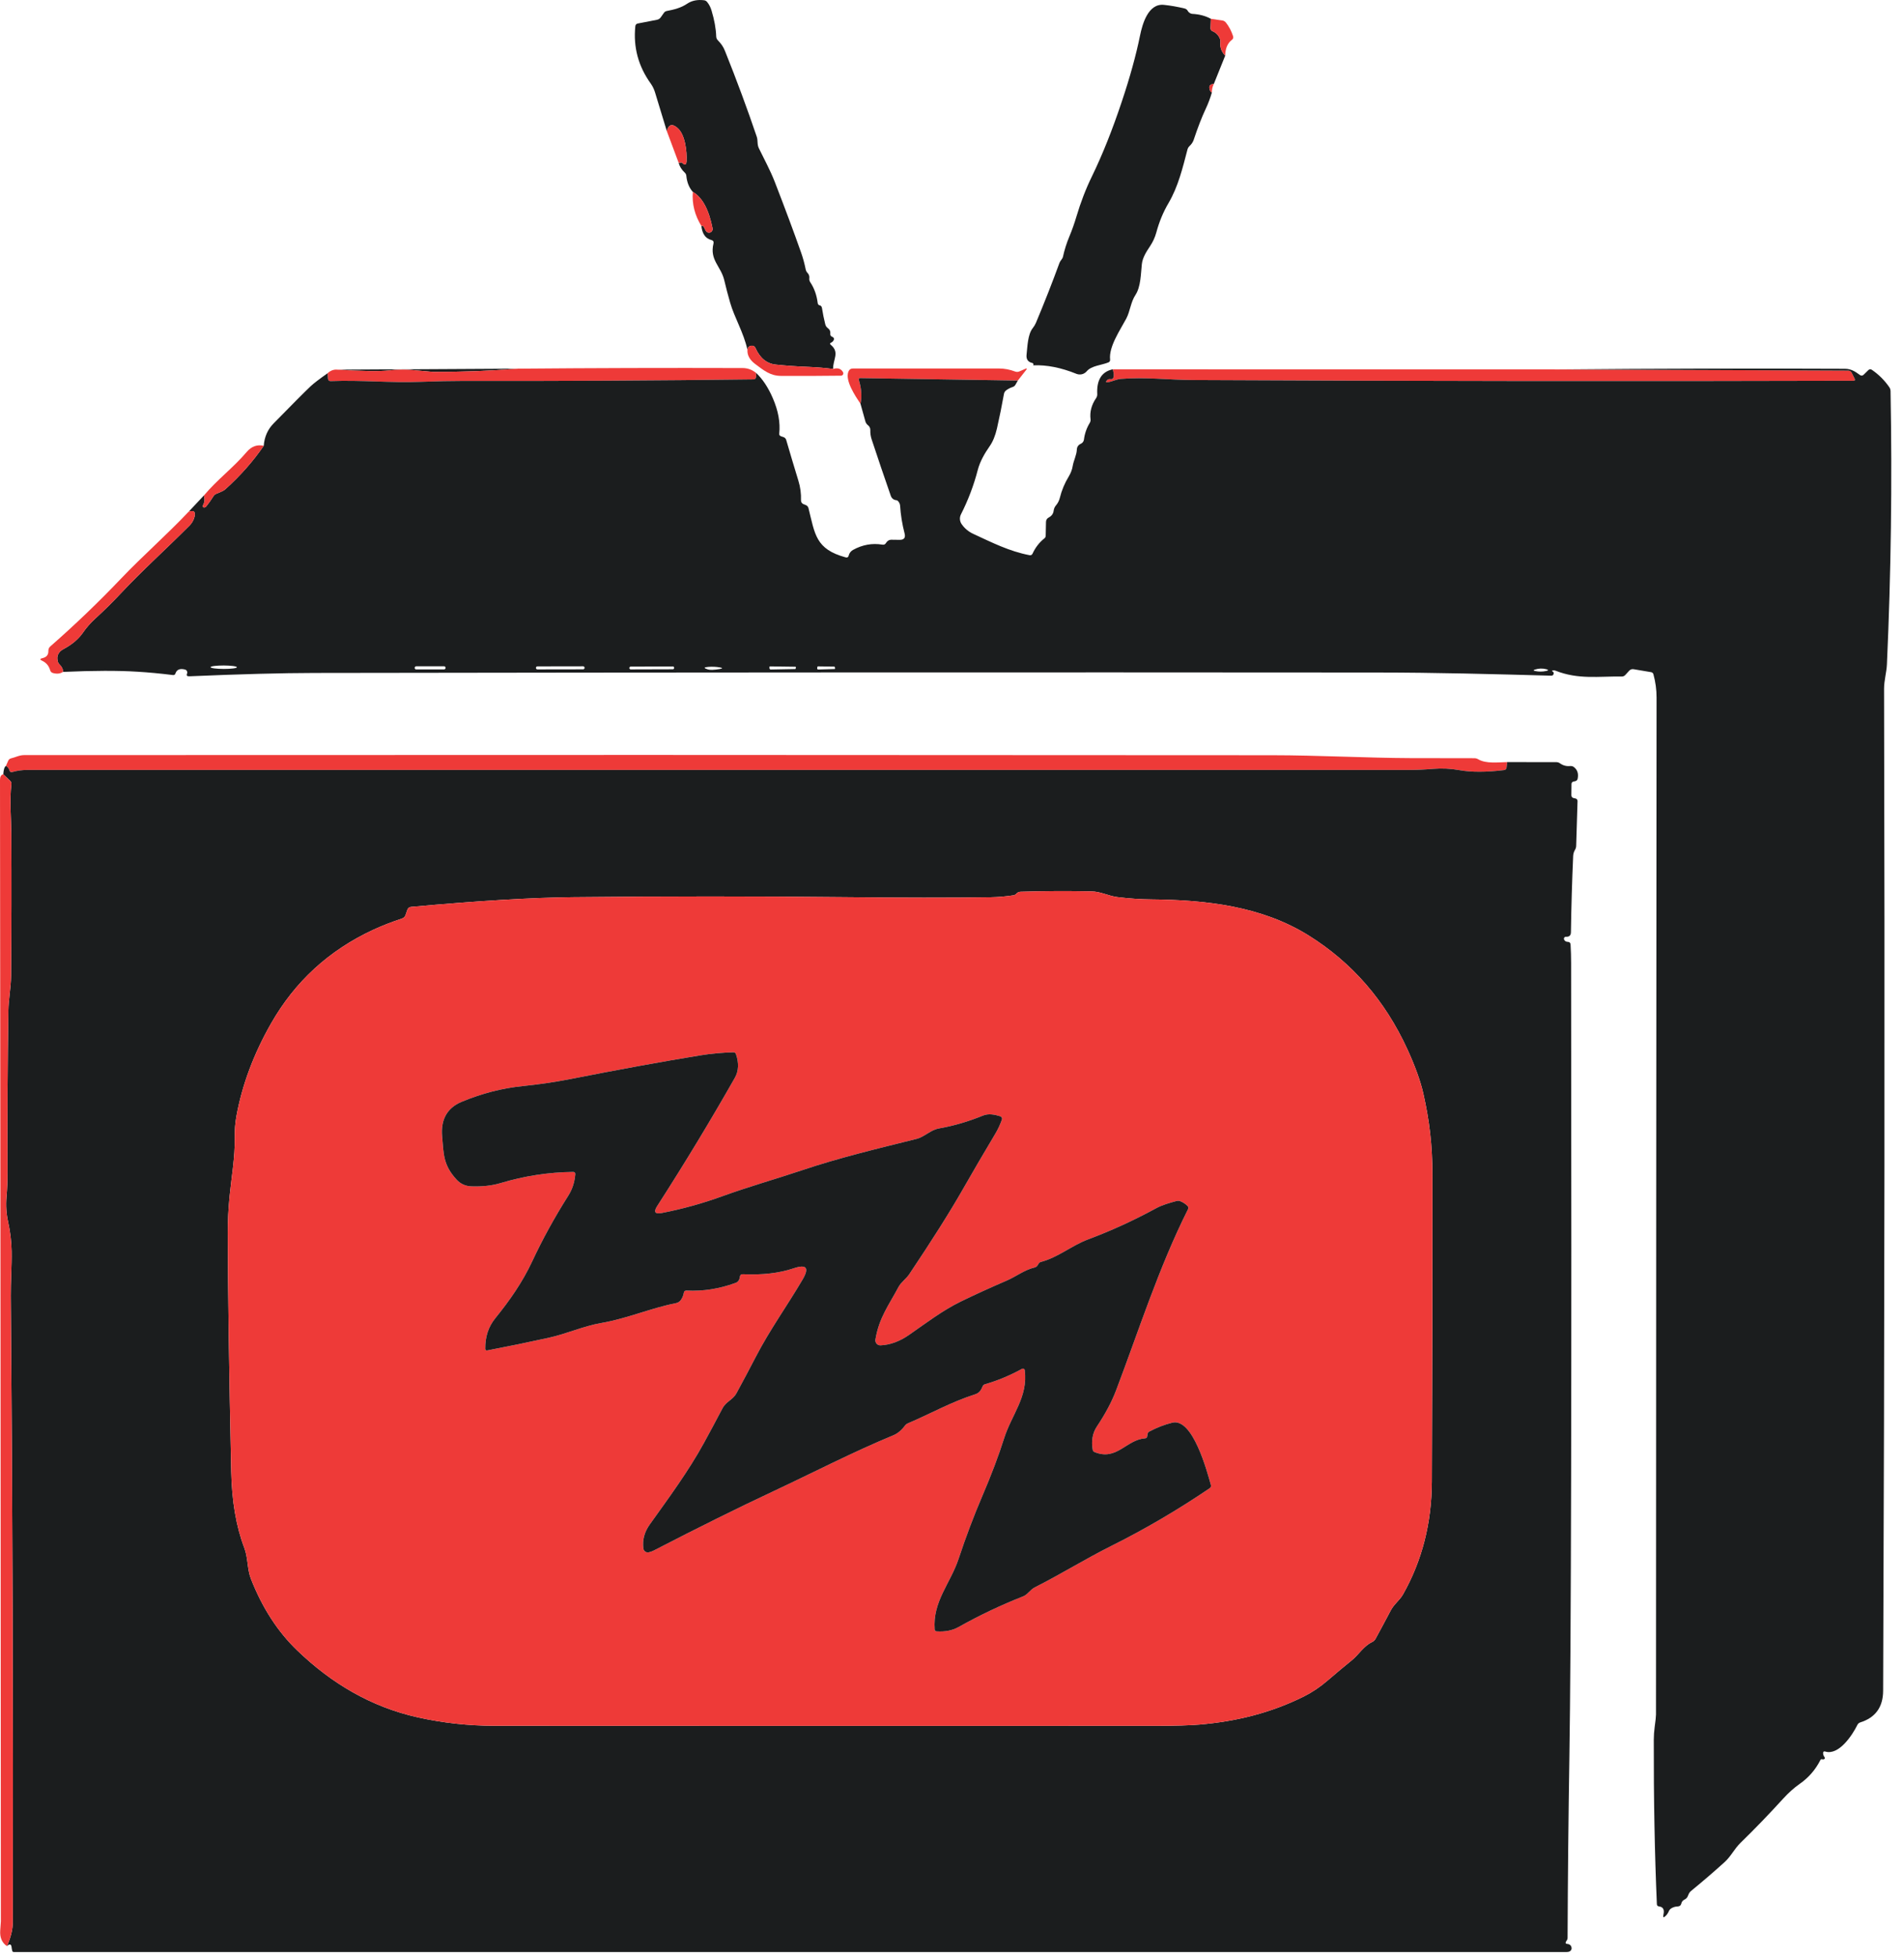 <svg width="74" height="76" viewBox="0 0 74 76" fill="none" xmlns="http://www.w3.org/2000/svg">
<path d="M32.38 14.339C32.084 14.3 31.784 14.274 31.48 14.261C30.992 14.242 30.551 14.211 30.156 14.169C29.8 14.133 29.534 13.915 29.358 13.516C29.348 13.493 29.332 13.474 29.312 13.46C29.292 13.446 29.269 13.438 29.245 13.436C29.129 13.429 29.064 13.482 29.05 13.596C28.905 12.928 28.544 12.344 28.377 11.76C28.292 11.467 28.217 11.178 28.15 10.894C28.022 10.343 27.572 10.11 27.73 9.463C27.746 9.391 27.719 9.346 27.648 9.327C27.421 9.27 27.292 9.087 27.259 8.78C27.308 8.759 27.349 8.788 27.381 8.868C27.4 8.911 27.418 8.947 27.436 8.975C27.453 9.003 27.48 9.024 27.511 9.035C27.542 9.045 27.576 9.044 27.606 9.033C27.637 9.021 27.663 8.998 27.678 8.97C27.694 8.941 27.7 8.908 27.694 8.875C27.551 8.142 27.295 7.669 26.927 7.457C26.784 7.297 26.7 7.09 26.675 6.836C26.671 6.785 26.65 6.743 26.613 6.708C26.493 6.597 26.414 6.47 26.377 6.329C26.453 6.311 26.498 6.31 26.512 6.325C26.619 6.435 26.675 6.413 26.683 6.26C26.702 5.894 26.634 5.232 26.33 4.971C26.123 4.794 25.985 4.835 25.916 5.094L25.459 3.593C25.422 3.468 25.365 3.351 25.289 3.244C24.808 2.573 24.609 1.832 24.692 1.021C24.698 0.96 24.731 0.924 24.791 0.913L25.531 0.769C25.594 0.758 25.643 0.726 25.68 0.674L25.803 0.5C25.83 0.461 25.868 0.436 25.916 0.427C26.202 0.372 26.466 0.308 26.712 0.141C26.892 0.022 27.108 -0.021 27.361 0.01C27.411 0.016 27.452 0.039 27.484 0.079C27.56 0.173 27.617 0.282 27.653 0.405C27.764 0.771 27.825 1.108 27.836 1.418C27.838 1.474 27.858 1.522 27.897 1.563C28.031 1.705 28.105 1.8 28.18 1.988C28.633 3.118 29.043 4.226 29.411 5.311C29.464 5.466 29.417 5.604 29.495 5.764C29.705 6.196 29.934 6.613 30.108 7.058C30.515 8.108 30.858 9.028 31.136 9.818C31.208 10.021 31.267 10.238 31.314 10.471C31.325 10.523 31.348 10.568 31.386 10.607C31.44 10.664 31.463 10.732 31.455 10.811C31.447 10.87 31.46 10.923 31.494 10.972C31.647 11.201 31.742 11.469 31.78 11.775C31.786 11.828 31.815 11.859 31.867 11.869C31.885 11.873 31.899 11.882 31.911 11.894C31.93 11.914 31.941 11.937 31.945 11.964C31.98 12.186 32.023 12.4 32.075 12.605C32.092 12.668 32.126 12.718 32.178 12.755C32.25 12.808 32.281 12.879 32.27 12.966C32.263 13.028 32.289 13.07 32.348 13.091C32.363 13.096 32.376 13.104 32.386 13.114C32.415 13.143 32.421 13.175 32.405 13.211C32.384 13.259 32.349 13.294 32.302 13.315C32.249 13.337 32.246 13.367 32.291 13.403C32.647 13.697 32.367 13.972 32.38 14.339Z" fill="#1B1D1E"/>
<path d="M47.062 0.732L47.048 1.091C47.046 1.148 47.071 1.188 47.123 1.21C47.256 1.265 47.35 1.36 47.408 1.494C47.428 1.539 47.435 1.586 47.43 1.636C47.409 1.837 47.472 2.012 47.619 2.161L47.177 3.26C47.041 3.273 46.984 3.333 47.005 3.438C47.021 3.526 47.053 3.579 47.1 3.594C47.038 3.81 46.958 4.024 46.858 4.236C46.71 4.55 46.555 4.949 46.394 5.433C46.365 5.521 46.311 5.601 46.233 5.675C46.191 5.714 46.163 5.761 46.15 5.816C45.964 6.529 45.791 7.25 45.419 7.885C45.212 8.235 45.053 8.618 44.941 9.035C44.89 9.222 44.809 9.398 44.7 9.563C44.559 9.774 44.405 10.01 44.378 10.269C44.339 10.638 44.339 11.144 44.131 11.46C43.941 11.749 43.925 12.096 43.772 12.383C43.534 12.83 43.092 13.468 43.144 13.971C43.15 14.027 43.127 14.066 43.073 14.086C42.819 14.191 42.42 14.21 42.237 14.427C42.189 14.484 42.124 14.525 42.052 14.543C41.98 14.561 41.903 14.555 41.834 14.527C41.239 14.286 40.682 14.176 40.164 14.197L40.16 14.197L40.157 14.194L40.156 14.19L40.156 14.186C40.17 14.162 40.167 14.14 40.148 14.121C40.142 14.113 40.134 14.109 40.125 14.107C39.954 14.07 39.879 13.963 39.898 13.785C39.933 13.469 39.942 12.994 40.139 12.75C40.189 12.687 40.23 12.618 40.263 12.543C40.593 11.756 40.898 10.98 41.178 10.213C41.208 10.13 41.294 10.063 41.312 9.98C41.37 9.713 41.453 9.45 41.561 9.191C41.665 8.942 41.757 8.684 41.836 8.416C42.001 7.861 42.202 7.338 42.441 6.849C42.847 6.014 43.232 5.05 43.597 3.955C43.917 3 44.154 2.142 44.308 1.382C44.4 0.932 44.625 0.127 45.234 0.189C45.491 0.215 45.758 0.262 46.038 0.329C46.097 0.343 46.141 0.378 46.169 0.433C46.197 0.486 46.277 0.536 46.334 0.539C46.611 0.553 46.854 0.617 47.062 0.732Z" fill="#1B1D1E"/>
<path d="M47.062 0.732L47.498 0.794C47.56 0.802 47.61 0.831 47.648 0.88C47.767 1.031 47.859 1.205 47.923 1.402C47.943 1.462 47.928 1.511 47.878 1.549C47.708 1.679 47.622 1.883 47.619 2.161C47.472 2.012 47.409 1.837 47.43 1.636C47.435 1.586 47.428 1.539 47.408 1.494C47.35 1.36 47.256 1.265 47.123 1.21C47.071 1.188 47.046 1.148 47.048 1.091L47.062 0.732Z" fill="#EE3A38"/>
<path d="M47.177 3.26C47.122 3.368 47.097 3.48 47.1 3.594C47.053 3.579 47.021 3.526 47.005 3.438C46.984 3.333 47.041 3.273 47.177 3.26Z" fill="#EE3A38"/>
<path d="M26.377 6.329L25.916 5.094C25.985 4.835 26.123 4.794 26.33 4.971C26.634 5.232 26.702 5.894 26.683 6.26C26.675 6.413 26.619 6.435 26.512 6.325C26.498 6.31 26.453 6.311 26.377 6.329Z" fill="#EE3A38"/>
<path d="M26.927 7.457C27.295 7.669 27.551 8.142 27.694 8.875C27.7 8.908 27.694 8.941 27.678 8.97C27.663 8.998 27.637 9.021 27.606 9.033C27.576 9.044 27.542 9.045 27.511 9.035C27.48 9.024 27.453 9.003 27.436 8.975C27.418 8.947 27.4 8.911 27.381 8.868C27.349 8.788 27.308 8.759 27.259 8.78C27.001 8.362 26.89 7.921 26.927 7.457Z" fill="#EE3A38"/>
<path d="M32.38 14.339C32.559 14.284 32.687 14.325 32.764 14.463C32.772 14.477 32.776 14.493 32.776 14.509C32.776 14.525 32.772 14.54 32.764 14.554C32.755 14.568 32.744 14.58 32.73 14.588C32.716 14.596 32.7 14.6 32.684 14.6C31.905 14.61 31.129 14.612 30.356 14.608C29.934 14.607 29.681 14.391 29.359 14.152C29.14 13.991 29.037 13.805 29.05 13.596C29.064 13.482 29.129 13.429 29.245 13.436C29.269 13.438 29.292 13.446 29.312 13.46C29.332 13.474 29.348 13.493 29.358 13.516C29.534 13.915 29.8 14.133 30.156 14.169C30.551 14.211 30.992 14.242 31.48 14.261C31.784 14.274 32.084 14.3 32.38 14.339Z" fill="#EE3A38"/>
<path d="M20.137 14.327C19.027 14.415 17.921 14.457 16.819 14.452C16.816 14.452 16.538 14.427 15.988 14.377C15.731 14.354 15.439 14.36 15.111 14.396C14.734 14.436 14.069 14.426 13.117 14.366L20.137 14.327Z" fill="#1B1D1E"/>
<path d="M20.137 14.327C23.028 14.302 25.936 14.294 28.861 14.303C29.053 14.303 29.226 14.365 29.381 14.488C29.407 14.657 29.377 14.742 29.291 14.743C25.479 14.791 21.73 14.812 18.042 14.803C17.552 14.803 16.982 14.815 16.334 14.839C15.173 14.883 14.031 14.764 12.853 14.811C12.79 14.813 12.755 14.783 12.748 14.721L12.73 14.507C12.844 14.398 12.973 14.351 13.117 14.366C14.069 14.426 14.734 14.436 15.111 14.396C15.439 14.36 15.731 14.354 15.988 14.377C16.538 14.427 16.816 14.452 16.819 14.452C17.921 14.457 19.027 14.415 20.137 14.327Z" fill="#EE3A38"/>
<path d="M39.558 14.79L33.436 14.693C33.384 14.693 33.366 14.717 33.381 14.766C33.484 15.109 33.505 15.418 33.444 15.694C33.237 15.383 32.833 14.783 32.975 14.44C33.007 14.36 33.066 14.321 33.15 14.321C35.163 14.322 37.056 14.322 38.831 14.321C39.038 14.321 39.245 14.36 39.453 14.438C39.507 14.459 39.562 14.458 39.616 14.435L39.845 14.335C39.914 14.305 39.925 14.319 39.88 14.379L39.558 14.79Z" fill="#EE3A38"/>
<path d="M60.611 14.357L71.828 14.403C71.895 14.403 71.943 14.434 71.972 14.494L72.083 14.719C72.108 14.771 72.091 14.797 72.033 14.797C63.394 14.821 54.836 14.812 46.358 14.769C45.423 14.764 44.497 14.647 43.564 14.725C43.367 14.743 43.231 14.832 43.05 14.854C42.98 14.863 42.968 14.841 43.014 14.788C43.053 14.742 43.1 14.724 43.158 14.735C43.219 14.745 43.259 14.72 43.277 14.66C43.298 14.585 43.288 14.482 43.245 14.352L60.611 14.357Z" fill="#EE3A38"/>
<path d="M60.611 14.357C64.309 14.324 68.006 14.316 71.702 14.332C71.944 14.333 72.1 14.436 72.284 14.571C72.338 14.609 72.388 14.606 72.434 14.56L72.611 14.386C72.655 14.343 72.703 14.338 72.755 14.374C73.022 14.558 73.248 14.784 73.431 15.05C73.46 15.094 73.475 15.142 73.477 15.194C73.543 18.738 73.496 22.28 73.336 25.821C73.323 26.121 73.225 26.441 73.225 26.772C73.257 38.488 73.245 51.466 73.189 65.707C73.186 66.341 72.889 66.751 72.298 66.936C72.275 66.944 72.253 66.956 72.234 66.972C72.215 66.989 72.199 67.009 72.188 67.032C71.998 67.422 71.47 68.228 70.942 68.068C70.884 68.05 70.855 68.071 70.856 68.132C70.857 68.184 70.874 68.232 70.906 68.277C70.94 68.325 70.928 68.356 70.872 68.371C70.857 68.375 70.842 68.374 70.827 68.369C70.793 68.357 70.768 68.366 70.751 68.397C70.557 68.778 70.289 69.086 69.948 69.322C69.727 69.478 69.511 69.67 69.303 69.899C68.755 70.501 68.203 71.073 67.645 71.616C67.408 71.846 67.275 72.139 67.031 72.361C66.61 72.742 66.18 73.111 65.741 73.471C65.655 73.54 65.641 73.58 65.602 73.677C65.576 73.744 65.53 73.792 65.466 73.822C65.403 73.853 65.364 73.9 65.348 73.966C65.331 74.045 65.281 74.086 65.198 74.088C65.11 74.091 65.029 74.115 64.955 74.161C64.913 74.187 64.882 74.223 64.862 74.268C64.831 74.34 64.792 74.399 64.744 74.447C64.654 74.538 64.623 74.521 64.652 74.397C64.695 74.21 64.638 74.106 64.48 74.086C64.425 74.08 64.397 74.05 64.395 73.996C64.31 72.037 64.27 69.911 64.275 67.618C64.276 67.447 64.287 67.281 64.309 67.119C64.344 66.868 64.361 66.705 64.361 66.629C64.365 53.456 64.372 40.283 64.383 27.11C64.384 26.805 64.343 26.503 64.261 26.203C64.247 26.157 64.217 26.129 64.169 26.121L63.494 26.007C63.424 25.995 63.365 26.015 63.317 26.068L63.169 26.23C63.13 26.272 63.083 26.292 63.026 26.291C62.128 26.277 61.347 26.416 60.456 26.064C60.435 26.056 60.414 26.052 60.392 26.052C60.377 26.052 60.361 26.053 60.345 26.057C60.31 26.064 60.308 26.076 60.341 26.094C60.377 26.114 60.392 26.142 60.384 26.178C60.375 26.233 60.343 26.259 60.288 26.258C58.019 26.196 55.823 26.136 53.527 26.135C40.081 26.124 26.31 26.13 12.216 26.152C10.959 26.154 9.338 26.197 7.352 26.282C7.267 26.285 7.24 26.249 7.27 26.175C7.278 26.158 7.28 26.138 7.277 26.118C7.27 26.066 7.242 26.033 7.191 26.019C6.994 25.969 6.87 26.019 6.82 26.169C6.804 26.219 6.769 26.241 6.717 26.233C6.233 26.173 5.776 26.13 5.345 26.104C4.601 26.057 3.634 26.059 2.447 26.111C2.454 26.012 2.411 25.918 2.319 25.828C2.282 25.793 2.256 25.748 2.244 25.7C2.191 25.491 2.267 25.331 2.473 25.221C2.803 25.046 3.054 24.832 3.228 24.58C3.36 24.388 3.517 24.21 3.698 24.044C4.051 23.721 4.38 23.396 4.686 23.069C5.542 22.155 6.492 21.303 7.362 20.428C7.435 20.356 7.49 20.273 7.527 20.182C7.631 19.915 7.568 19.814 7.339 19.878L7.927 19.253C7.964 19.399 7.952 19.525 7.891 19.632C7.874 19.661 7.878 19.687 7.902 19.71C7.913 19.72 7.926 19.724 7.939 19.722C7.972 19.717 7.999 19.701 8.019 19.675C8.116 19.557 8.206 19.428 8.291 19.29C8.321 19.241 8.363 19.206 8.417 19.185C8.59 19.118 8.702 19.063 8.752 19.019C9.338 18.492 9.837 17.927 10.25 17.325C10.276 16.98 10.403 16.691 10.63 16.458C11.37 15.702 11.852 15.219 12.073 15.01C12.194 14.896 12.413 14.729 12.73 14.507L12.748 14.721C12.755 14.783 12.79 14.813 12.853 14.811C14.031 14.764 15.173 14.883 16.334 14.839C16.982 14.815 17.552 14.803 18.042 14.803C21.73 14.812 25.479 14.791 29.291 14.743C29.377 14.742 29.407 14.657 29.381 14.488C29.637 14.725 29.854 15.053 30.034 15.469C30.247 15.959 30.331 16.419 30.286 16.849C30.28 16.9 30.301 16.934 30.35 16.952L30.455 16.988C30.479 16.997 30.501 17.011 30.518 17.03C30.536 17.048 30.549 17.071 30.556 17.096C30.707 17.616 30.865 18.143 31.028 18.675C31.106 18.928 31.141 19.183 31.131 19.446C31.13 19.477 31.139 19.507 31.156 19.533C31.172 19.559 31.197 19.579 31.225 19.591L31.319 19.628C31.373 19.65 31.407 19.69 31.422 19.747C31.675 20.761 31.695 21.341 32.867 21.66C32.932 21.677 32.971 21.654 32.986 21.588C33.006 21.499 33.07 21.416 33.15 21.372C33.516 21.169 33.898 21.1 34.297 21.166C34.356 21.176 34.401 21.156 34.433 21.104C34.45 21.075 34.472 21.05 34.498 21.027C34.539 20.993 34.59 20.974 34.642 20.975L34.967 20.979C35.137 20.98 35.2 20.898 35.158 20.733C35.063 20.366 35.005 20.005 34.983 19.65C34.98 19.607 34.967 19.567 34.945 19.53C34.909 19.472 34.874 19.442 34.841 19.439C34.793 19.437 34.747 19.42 34.708 19.391C34.669 19.361 34.64 19.32 34.623 19.274C34.366 18.535 34.117 17.802 33.877 17.074C33.839 16.96 33.822 16.841 33.825 16.716C33.827 16.637 33.796 16.572 33.731 16.522C33.683 16.485 33.651 16.436 33.634 16.377L33.444 15.694C33.505 15.418 33.484 15.109 33.381 14.766C33.366 14.717 33.384 14.693 33.436 14.693L39.558 14.79L39.466 14.952C39.441 14.996 39.404 15.025 39.356 15.04C39.266 15.069 39.181 15.112 39.103 15.171C39.06 15.204 39.03 15.252 39.02 15.305C38.941 15.75 38.85 16.199 38.747 16.652C38.681 16.936 38.587 17.166 38.462 17.343C38.266 17.624 38.086 17.935 38 18.268C37.846 18.862 37.628 19.437 37.347 19.991C37.317 20.051 37.304 20.117 37.309 20.184C37.314 20.25 37.337 20.314 37.375 20.369C37.492 20.537 37.644 20.664 37.833 20.75C38.545 21.078 39.22 21.424 40.013 21.575C40.067 21.586 40.106 21.566 40.13 21.516C40.242 21.274 40.396 21.076 40.591 20.922C40.624 20.896 40.641 20.861 40.642 20.818L40.653 20.28C40.654 20.246 40.663 20.212 40.681 20.182C40.7 20.153 40.725 20.129 40.756 20.113C40.872 20.053 40.937 19.963 40.952 19.841C40.961 19.767 40.992 19.697 41.041 19.64C41.114 19.555 41.164 19.456 41.192 19.343C41.263 19.054 41.378 18.78 41.536 18.519C41.617 18.386 41.669 18.248 41.692 18.107C41.728 17.891 41.844 17.685 41.852 17.472C41.856 17.366 41.909 17.29 42.011 17.243C42.042 17.228 42.07 17.206 42.09 17.178C42.111 17.15 42.124 17.118 42.128 17.083C42.157 16.851 42.232 16.635 42.353 16.436C42.38 16.392 42.391 16.343 42.384 16.291C42.35 16.005 42.422 15.731 42.602 15.469C42.634 15.422 42.648 15.37 42.645 15.313C42.617 14.766 42.817 14.446 43.245 14.352C43.288 14.482 43.298 14.585 43.277 14.66C43.259 14.72 43.219 14.745 43.158 14.735C43.1 14.724 43.053 14.742 43.014 14.788C42.968 14.841 42.98 14.863 43.05 14.854C43.231 14.832 43.367 14.743 43.564 14.725C44.497 14.647 45.423 14.764 46.358 14.769C54.836 14.812 63.394 14.821 72.033 14.797C72.091 14.797 72.108 14.771 72.083 14.719L71.972 14.494C71.943 14.434 71.895 14.403 71.828 14.403L60.611 14.357ZM9.208 25.93C9.208 25.913 9.154 25.895 9.058 25.882C8.962 25.869 8.831 25.862 8.696 25.861C8.628 25.861 8.562 25.863 8.499 25.866C8.437 25.869 8.381 25.874 8.333 25.88C8.285 25.886 8.248 25.893 8.222 25.901C8.196 25.909 8.183 25.918 8.183 25.927C8.183 25.945 8.237 25.962 8.333 25.975C8.429 25.988 8.559 25.995 8.695 25.996C8.762 25.996 8.829 25.994 8.891 25.991C8.953 25.988 9.01 25.983 9.058 25.977C9.105 25.971 9.143 25.964 9.169 25.956C9.194 25.948 9.208 25.939 9.208 25.93ZM17.317 25.949C17.317 25.942 17.316 25.934 17.313 25.927C17.31 25.92 17.306 25.914 17.3 25.909C17.295 25.903 17.288 25.899 17.281 25.896C17.274 25.893 17.267 25.892 17.259 25.892L16.175 25.893C16.16 25.894 16.145 25.9 16.134 25.91C16.123 25.921 16.117 25.936 16.117 25.951V25.958C16.117 25.965 16.119 25.973 16.122 25.98C16.125 25.987 16.129 25.993 16.134 25.999C16.14 26.004 16.146 26.008 16.153 26.011C16.16 26.014 16.168 26.015 16.175 26.015L17.259 26.014C17.275 26.014 17.29 26.007 17.3 25.997C17.311 25.986 17.317 25.971 17.317 25.956V25.949ZM22.72 25.95C22.72 25.943 22.719 25.935 22.716 25.928C22.713 25.921 22.709 25.915 22.703 25.91C22.698 25.904 22.692 25.9 22.684 25.897C22.677 25.894 22.67 25.893 22.662 25.893L20.887 25.896C20.88 25.896 20.872 25.897 20.865 25.9C20.858 25.903 20.852 25.907 20.846 25.913C20.841 25.918 20.837 25.924 20.834 25.931C20.831 25.939 20.83 25.946 20.83 25.954V25.957C20.83 25.964 20.831 25.972 20.834 25.979C20.837 25.986 20.841 25.992 20.847 25.998C20.852 26.003 20.858 26.007 20.866 26.01C20.872 26.013 20.88 26.015 20.888 26.014L22.663 26.011C22.67 26.011 22.678 26.01 22.685 26.007C22.692 26.004 22.698 26 22.703 25.994C22.709 25.989 22.713 25.983 22.716 25.976C22.719 25.968 22.72 25.961 22.72 25.953V25.95ZM26.201 25.951C26.201 25.944 26.2 25.937 26.198 25.931C26.195 25.924 26.191 25.919 26.186 25.914C26.181 25.909 26.176 25.905 26.169 25.903C26.163 25.9 26.157 25.899 26.15 25.899L24.512 25.905C24.499 25.905 24.485 25.91 24.476 25.92C24.466 25.93 24.461 25.943 24.461 25.957L24.461 25.963C24.461 25.97 24.462 25.976 24.465 25.983C24.468 25.989 24.471 25.994 24.476 25.999C24.481 26.004 24.487 26.008 24.493 26.01C24.499 26.013 24.506 26.014 24.513 26.014L26.15 26.009C26.164 26.008 26.177 26.003 26.187 25.993C26.196 25.983 26.202 25.97 26.201 25.957L26.201 25.951ZM27.975 25.936C27.832 25.91 27.682 25.904 27.525 25.916C27.346 25.931 27.342 25.963 27.514 26.015C27.599 26.041 27.753 26.035 27.973 25.999C28.094 25.978 28.095 25.957 27.975 25.936ZM30.9 25.91L29.927 25.897C29.912 25.897 29.905 25.905 29.905 25.919L29.906 25.972C29.907 25.984 29.912 25.996 29.921 26.004C29.929 26.013 29.941 26.018 29.953 26.018L30.913 26C30.915 26 30.916 25.999 30.916 25.997L30.931 25.955C30.943 25.926 30.932 25.911 30.9 25.91ZM32.411 25.905L31.792 25.896C31.779 25.896 31.771 25.902 31.769 25.916L31.761 25.958C31.754 25.999 31.77 26.019 31.811 26.018L32.436 26C32.446 26 32.452 25.998 32.452 25.993L32.453 25.949C32.453 25.921 32.439 25.906 32.411 25.905ZM60.091 26.075C60.192 26.053 60.192 26.03 60.092 26.005C59.947 25.969 59.804 25.973 59.663 26.018C59.586 26.041 59.587 26.061 59.666 26.077C59.806 26.106 59.948 26.106 60.091 26.075Z" fill="#1B1D1E"/>
<path d="M10.25 17.325C9.838 17.927 9.338 18.492 8.752 19.019C8.702 19.063 8.59 19.118 8.417 19.185C8.363 19.206 8.321 19.241 8.291 19.29C8.206 19.428 8.116 19.557 8.019 19.675C7.999 19.701 7.972 19.717 7.939 19.722C7.926 19.724 7.913 19.72 7.902 19.71C7.878 19.687 7.874 19.661 7.891 19.632C7.952 19.525 7.964 19.399 7.927 19.253C8.439 18.641 9.067 18.178 9.588 17.564C9.773 17.346 9.994 17.266 10.25 17.325Z" fill="#EE3A38"/>
<path d="M2.447 26.111C2.344 26.182 2.215 26.197 2.059 26.155C2.003 26.14 1.967 26.104 1.95 26.049C1.9 25.875 1.796 25.751 1.638 25.678C1.542 25.634 1.545 25.6 1.648 25.577C1.808 25.541 1.885 25.447 1.88 25.297C1.878 25.224 1.904 25.165 1.958 25.118C2.915 24.28 3.836 23.397 4.72 22.468C5.533 21.614 6.494 20.774 7.339 19.878C7.568 19.814 7.631 19.915 7.527 20.182C7.49 20.273 7.435 20.356 7.363 20.428C6.492 21.303 5.542 22.155 4.686 23.069C4.38 23.396 4.051 23.721 3.698 24.044C3.517 24.21 3.36 24.388 3.228 24.58C3.054 24.832 2.803 25.046 2.473 25.221C2.267 25.331 2.191 25.491 2.244 25.7C2.256 25.748 2.282 25.793 2.319 25.828C2.411 25.918 2.454 26.012 2.447 26.111Z" fill="#EE3A38"/>
<path d="M58.577 29.616L58.553 29.832C58.55 29.856 58.54 29.878 58.523 29.896C58.506 29.913 58.483 29.924 58.459 29.927C57.764 30.012 57.185 30.013 56.725 29.93C56.382 29.869 56.041 29.852 55.702 29.88C55.385 29.907 55.078 29.921 54.781 29.921C36.868 29.92 18.957 29.92 1.048 29.922C0.867 29.922 0.656 29.95 0.483 30.002C0.422 30.02 0.383 29.998 0.366 29.936C0.341 29.853 0.295 29.796 0.23 29.766L0.319 29.563C0.341 29.514 0.378 29.483 0.43 29.471C0.612 29.427 0.75 29.344 0.944 29.344C17.14 29.335 33.306 29.336 49.444 29.349C51.206 29.35 53.151 29.455 54.797 29.461C55.631 29.465 56.466 29.465 57.3 29.465C57.355 29.465 57.406 29.479 57.453 29.507C57.755 29.688 58.236 29.622 58.577 29.616Z" fill="#EE3A38"/>
<path d="M58.577 29.616L60.483 29.618C60.539 29.618 60.59 29.634 60.636 29.668C60.752 29.75 60.882 29.784 61.027 29.769C61.081 29.764 61.134 29.78 61.177 29.814C61.309 29.921 61.356 30.069 61.317 30.26C61.307 30.312 61.275 30.344 61.222 30.357L61.153 30.372C61.103 30.384 61.078 30.416 61.077 30.468L61.072 30.899C61.072 30.963 61.103 31.003 61.166 31.016L61.233 31.03C61.256 31.035 61.276 31.048 61.291 31.066C61.305 31.085 61.313 31.108 61.312 31.132L61.259 32.868C61.258 32.925 61.243 32.977 61.214 33.025C61.17 33.099 61.146 33.179 61.142 33.264C61.099 34.229 61.07 35.215 61.055 36.224C61.054 36.351 60.991 36.411 60.866 36.404C60.852 36.403 60.839 36.405 60.827 36.411C60.815 36.417 60.804 36.426 60.797 36.437C60.789 36.447 60.784 36.46 60.783 36.473C60.782 36.486 60.784 36.499 60.789 36.511C60.815 36.57 60.862 36.6 60.931 36.602C61 36.603 61.036 36.638 61.041 36.707C61.055 36.948 61.062 37.187 61.062 37.422C61.085 53.683 61.063 63.969 60.995 68.282C60.958 70.624 60.934 72.968 60.925 75.311C60.925 75.341 60.917 75.369 60.902 75.394L60.869 75.444C60.83 75.507 60.848 75.54 60.922 75.546C60.948 75.547 60.972 75.553 60.995 75.566C61.031 75.585 61.056 75.614 61.07 75.653C61.093 75.716 61.082 75.769 61.038 75.811C61.005 75.843 60.956 75.858 60.889 75.858C40.809 75.857 20.691 75.857 0.534 75.858C0.504 75.858 0.485 75.844 0.477 75.814C0.465 75.774 0.456 75.725 0.45 75.669C0.443 75.612 0.427 75.579 0.402 75.569C0.367 75.556 0.323 75.576 0.27 75.63C0.422 75.29 0.498 74.976 0.498 74.688C0.515 66.578 0.489 58.468 0.419 50.358C0.414 49.833 0.462 49.199 0.452 48.619C0.445 48.247 0.4 47.87 0.316 47.488C0.246 47.17 0.225 46.848 0.253 46.522C0.28 46.208 0.293 45.895 0.292 45.583C0.284 43.419 0.295 41.32 0.325 39.286C0.331 38.838 0.425 38.386 0.43 37.928C0.447 36.127 0.451 34.283 0.439 32.394C0.434 31.757 0.369 31.122 0.442 30.477C0.445 30.452 0.442 30.427 0.434 30.404C0.425 30.381 0.412 30.36 0.394 30.343L0.127 30.09C0.139 29.908 0.173 29.8 0.23 29.766C0.295 29.796 0.341 29.853 0.366 29.936C0.383 29.998 0.422 30.02 0.483 30.002C0.656 29.95 0.867 29.922 1.048 29.922C18.957 29.92 36.868 29.92 54.781 29.921C55.078 29.921 55.385 29.907 55.702 29.88C56.041 29.852 56.382 29.869 56.725 29.93C57.185 30.013 57.764 30.012 58.459 29.927C58.483 29.924 58.506 29.913 58.523 29.896C58.54 29.878 58.55 29.856 58.553 29.832L58.577 29.616ZM42.414 34.641C41.466 34.622 40.55 34.627 39.666 34.655C39.601 34.657 39.547 34.682 39.505 34.728C39.471 34.765 39.43 34.787 39.38 34.794C39.082 34.839 38.792 34.863 38.509 34.868C36.953 34.891 35.026 34.889 32.728 34.864C29.342 34.827 25.853 34.828 22.262 34.866C20.654 34.883 18.559 35.008 15.977 35.243C15.905 35.25 15.857 35.287 15.833 35.355L15.762 35.558C15.739 35.627 15.692 35.673 15.623 35.696C15.214 35.831 14.839 35.978 14.498 36.136C12.785 36.932 11.465 38.143 10.537 39.769C9.859 40.958 9.41 42.16 9.189 43.375C9.14 43.641 9.118 43.922 9.123 44.218C9.137 44.974 8.997 45.741 8.922 46.497C8.874 46.987 8.851 47.459 8.852 47.913C8.857 50.136 8.902 53.226 8.986 57.185C9.011 58.338 9.179 59.323 9.491 60.141C9.648 60.553 9.6 60.972 9.755 61.363C10.196 62.486 10.795 63.411 11.552 64.138C12.875 65.411 14.411 66.332 16.242 66.74C17.216 66.956 18.206 67.065 19.212 67.066C27.936 67.071 36.506 67.072 44.922 67.068C45.668 67.068 46.236 67.051 46.627 67.018C48.047 66.896 49.384 66.571 50.68 65.925C50.998 65.766 51.306 65.559 51.603 65.303C51.918 65.032 52.226 64.774 52.528 64.53C52.811 64.303 52.991 63.972 53.327 63.813C53.383 63.785 53.43 63.741 53.461 63.686C53.66 63.322 53.857 62.953 54.053 62.582C54.181 62.336 54.395 62.196 54.53 61.958C55.27 60.649 55.644 59.189 55.65 57.578C55.667 53.597 55.674 49.615 55.672 45.633C55.67 44.491 55.555 43.547 55.319 42.5C55.21 42.017 55.005 41.445 54.702 40.783C53.833 38.884 52.55 37.407 50.855 36.35C49.034 35.218 46.891 34.971 44.75 34.952C44.318 34.948 43.88 34.918 43.436 34.863C43.077 34.819 42.795 34.649 42.414 34.641Z" fill="#1B1D1E"/>
<path d="M0.127 30.09L0.394 30.343C0.412 30.36 0.425 30.381 0.434 30.404C0.442 30.427 0.445 30.452 0.442 30.477C0.369 31.122 0.434 31.757 0.439 32.394C0.451 34.283 0.447 36.127 0.43 37.928C0.425 38.386 0.331 38.838 0.325 39.286C0.295 41.32 0.284 43.419 0.292 45.583C0.293 45.895 0.28 46.208 0.253 46.522C0.225 46.848 0.246 47.17 0.316 47.488C0.4 47.87 0.445 48.247 0.452 48.619C0.462 49.199 0.414 49.833 0.419 50.358C0.489 58.468 0.515 66.578 0.498 74.688C0.498 74.976 0.422 75.29 0.27 75.63C0.076 75.499 -0.011 75.295 0.009 75.018C0.026 74.791 0.034 74.675 0.034 74.668C0.027 59.882 0.016 45.097 0 30.313C0 30.184 0.042 30.109 0.127 30.09Z" fill="#EE3A38"/>
<path d="M42.414 34.641C42.795 34.649 43.077 34.819 43.436 34.863C43.88 34.918 44.318 34.948 44.75 34.952C46.891 34.971 49.034 35.218 50.855 36.35C52.55 37.407 53.833 38.884 54.702 40.783C55.005 41.445 55.21 42.017 55.319 42.5C55.555 43.547 55.67 44.491 55.672 45.633C55.674 49.615 55.667 53.597 55.65 57.578C55.644 59.189 55.27 60.649 54.53 61.958C54.395 62.196 54.181 62.336 54.053 62.582C53.857 62.953 53.66 63.322 53.461 63.686C53.431 63.741 53.383 63.785 53.327 63.813C52.991 63.972 52.811 64.303 52.528 64.53C52.226 64.774 51.918 65.032 51.603 65.303C51.306 65.559 50.998 65.766 50.68 65.925C49.384 66.571 48.047 66.896 46.627 67.018C46.236 67.051 45.668 67.068 44.922 67.068C36.506 67.072 27.936 67.071 19.212 67.066C18.206 67.065 17.216 66.956 16.242 66.74C14.411 66.332 12.875 65.411 11.552 64.138C10.795 63.411 10.196 62.486 9.755 61.363C9.6 60.972 9.648 60.553 9.491 60.141C9.179 59.323 9.011 58.338 8.986 57.185C8.902 53.226 8.857 50.136 8.852 47.913C8.851 47.459 8.874 46.987 8.922 46.497C8.997 45.741 9.137 44.974 9.123 44.218C9.118 43.922 9.14 43.641 9.189 43.375C9.41 42.16 9.859 40.958 10.537 39.769C11.465 38.143 12.785 36.932 14.498 36.136C14.839 35.978 15.214 35.831 15.623 35.696C15.692 35.673 15.739 35.627 15.762 35.558L15.833 35.355C15.857 35.287 15.905 35.25 15.977 35.243C18.559 35.008 20.654 34.883 22.262 34.866C25.853 34.828 29.342 34.827 32.728 34.864C35.026 34.889 36.953 34.891 38.509 34.868C38.792 34.863 39.082 34.839 39.38 34.794C39.43 34.787 39.471 34.765 39.505 34.728C39.547 34.682 39.601 34.657 39.666 34.655C40.55 34.627 41.466 34.622 42.414 34.641ZM39.827 53.25C39.962 54.28 39.32 54.971 39.028 55.889C38.816 56.561 38.531 57.315 38.173 58.15C37.848 58.909 37.543 59.717 37.258 60.575C36.939 61.536 36.244 62.235 36.327 63.319C36.33 63.368 36.356 63.394 36.405 63.397C36.732 63.419 37.016 63.363 37.256 63.228C38.066 62.773 38.902 62.376 39.766 62.036C39.939 61.969 40.042 61.775 40.219 61.686C41.237 61.172 42.183 60.58 43.212 60.066C44.497 59.425 45.764 58.682 47.014 57.836C47.06 57.805 47.075 57.762 47.061 57.708C46.917 57.199 46.362 55.086 45.559 55.288C45.254 55.364 44.959 55.478 44.673 55.63C44.63 55.653 44.605 55.689 44.598 55.738L44.589 55.811C44.583 55.864 44.553 55.893 44.5 55.897C43.766 55.95 43.403 56.788 42.534 56.427C42.498 56.411 42.477 56.384 42.47 56.346C42.407 55.996 42.461 55.691 42.633 55.433C42.962 54.94 43.21 54.473 43.377 54.033C44.256 51.721 45.022 49.289 46.172 46.993C46.196 46.944 46.188 46.9 46.15 46.861C46.067 46.78 45.973 46.72 45.869 46.68C45.821 46.661 45.772 46.659 45.723 46.674C45.458 46.747 45.18 46.821 44.939 46.952C44.07 47.425 43.188 47.829 42.291 48.164C41.638 48.41 41.133 48.863 40.439 49.046C40.413 49.053 40.393 49.068 40.378 49.091L40.323 49.178C40.298 49.217 40.259 49.244 40.214 49.255C39.808 49.352 39.495 49.608 39.119 49.769C38.481 50.044 37.891 50.313 37.348 50.577C36.638 50.922 35.981 51.425 35.325 51.88C34.962 52.131 34.594 52.265 34.222 52.282C34.193 52.283 34.165 52.278 34.139 52.267C34.112 52.256 34.089 52.239 34.07 52.218C34.051 52.197 34.037 52.171 34.029 52.144C34.021 52.117 34.019 52.088 34.023 52.06C34.163 51.207 34.547 50.718 34.923 50.011C35.019 49.83 35.219 49.696 35.336 49.522C36.232 48.185 36.927 47.084 37.42 46.219C37.811 45.534 38.233 44.812 38.686 44.053C38.786 43.886 38.87 43.705 38.939 43.51C38.944 43.497 38.946 43.484 38.945 43.47C38.944 43.457 38.941 43.443 38.935 43.431C38.929 43.419 38.92 43.408 38.91 43.4C38.9 43.391 38.888 43.384 38.875 43.38C38.659 43.313 38.423 43.264 38.205 43.353C37.634 43.586 37.065 43.752 36.498 43.852C36.159 43.911 35.934 44.182 35.62 44.26C34.116 44.635 32.597 44.997 31.158 45.482C30.142 45.822 29.105 46.114 28.072 46.488C27.303 46.767 26.521 46.984 25.725 47.138C25.454 47.191 25.393 47.101 25.542 46.869C26.612 45.206 27.618 43.544 28.561 41.883C28.709 41.622 28.723 41.317 28.605 40.969C28.587 40.917 28.551 40.892 28.497 40.894C28.048 40.908 27.625 40.947 27.23 41.011C25.747 41.254 24.05 41.563 22.137 41.94C21.562 42.052 20.956 42.141 20.317 42.207C19.52 42.288 18.73 42.491 17.947 42.816C17.344 43.066 17.13 43.549 17.184 44.161C17.244 44.849 17.223 45.279 17.75 45.846C17.902 46.009 18.092 46.095 18.32 46.103C18.745 46.118 19.122 46.076 19.452 45.977C20.38 45.699 21.319 45.554 22.27 45.543C22.335 45.543 22.365 45.574 22.359 45.638C22.333 45.945 22.243 46.221 22.087 46.466C21.55 47.315 21.083 48.165 20.686 49.016C20.303 49.835 19.812 50.535 19.247 51.233C18.983 51.559 18.855 51.953 18.861 52.413C18.862 52.467 18.889 52.489 18.942 52.478C19.737 52.326 20.529 52.163 21.319 51.989C22.022 51.835 22.666 51.536 23.366 51.414C24.377 51.241 25.278 50.838 26.275 50.641C26.348 50.627 26.412 50.586 26.456 50.527C26.518 50.444 26.558 50.348 26.577 50.239C26.587 50.179 26.623 50.15 26.684 50.154C27.322 50.187 27.958 50.087 28.594 49.853C28.643 49.836 28.681 49.805 28.709 49.76C28.735 49.718 28.75 49.673 28.755 49.624C28.761 49.55 28.801 49.514 28.875 49.518C29.633 49.552 30.288 49.476 30.837 49.291C31.346 49.119 31.464 49.264 31.192 49.727C30.605 50.727 29.919 51.678 29.378 52.722C29.122 53.216 28.87 53.691 28.622 54.146C28.486 54.396 28.222 54.463 28.081 54.728C27.849 55.171 27.611 55.615 27.367 56.061C26.759 57.175 25.981 58.222 25.255 59.241C25.046 59.533 24.963 59.845 25.005 60.177C25.008 60.201 25.016 60.224 25.029 60.245C25.042 60.266 25.059 60.284 25.079 60.298C25.099 60.312 25.122 60.321 25.146 60.326C25.17 60.33 25.195 60.33 25.219 60.324C25.288 60.308 25.351 60.285 25.409 60.255C27.145 59.358 28.705 58.585 30.091 57.936C31.58 57.239 33.141 56.43 34.72 55.777C34.883 55.71 35.033 55.586 35.17 55.404C35.202 55.362 35.241 55.331 35.289 55.311C36.144 54.95 36.977 54.477 37.897 54.186C38.062 54.133 38.128 54.027 38.188 53.879C38.206 53.834 38.239 53.805 38.284 53.793C38.763 53.657 39.241 53.458 39.72 53.196C39.731 53.19 39.742 53.187 39.754 53.187C39.766 53.187 39.778 53.189 39.788 53.195C39.799 53.2 39.808 53.208 39.814 53.218C39.821 53.227 39.825 53.239 39.827 53.25Z" fill="#EE3A38"/>
<path d="M39.827 53.25C39.825 53.239 39.821 53.227 39.814 53.218C39.808 53.208 39.799 53.2 39.788 53.195C39.778 53.189 39.766 53.187 39.754 53.187C39.742 53.187 39.731 53.19 39.72 53.196C39.241 53.458 38.763 53.657 38.284 53.793C38.239 53.805 38.206 53.834 38.188 53.879C38.128 54.027 38.062 54.133 37.897 54.186C36.977 54.477 36.144 54.95 35.289 55.311C35.241 55.331 35.202 55.362 35.17 55.404C35.033 55.586 34.883 55.71 34.72 55.777C33.141 56.43 31.58 57.239 30.091 57.936C28.705 58.585 27.145 59.358 25.409 60.255C25.351 60.285 25.288 60.308 25.219 60.324C25.195 60.33 25.17 60.33 25.146 60.326C25.122 60.321 25.099 60.312 25.079 60.298C25.059 60.284 25.042 60.266 25.029 60.245C25.016 60.224 25.008 60.201 25.005 60.177C24.963 59.845 25.046 59.533 25.255 59.241C25.981 58.222 26.759 57.175 27.367 56.061C27.611 55.615 27.849 55.171 28.081 54.728C28.222 54.463 28.486 54.396 28.622 54.146C28.87 53.691 29.122 53.216 29.378 52.722C29.919 51.678 30.605 50.727 31.192 49.727C31.464 49.264 31.346 49.119 30.837 49.291C30.288 49.476 29.633 49.552 28.875 49.518C28.801 49.514 28.761 49.55 28.755 49.624C28.75 49.673 28.735 49.718 28.709 49.76C28.681 49.805 28.643 49.836 28.594 49.853C27.958 50.087 27.322 50.187 26.684 50.154C26.623 50.15 26.587 50.179 26.577 50.239C26.558 50.348 26.518 50.444 26.456 50.527C26.412 50.586 26.348 50.627 26.275 50.641C25.278 50.838 24.377 51.241 23.366 51.414C22.666 51.536 22.022 51.835 21.319 51.989C20.529 52.163 19.737 52.326 18.942 52.478C18.889 52.489 18.862 52.467 18.861 52.413C18.855 51.953 18.983 51.559 19.247 51.233C19.812 50.535 20.303 49.835 20.686 49.016C21.083 48.165 21.55 47.315 22.087 46.466C22.243 46.221 22.333 45.945 22.359 45.638C22.365 45.574 22.335 45.543 22.27 45.543C21.319 45.554 20.38 45.699 19.452 45.977C19.122 46.076 18.745 46.118 18.32 46.103C18.092 46.095 17.902 46.009 17.75 45.846C17.223 45.279 17.244 44.849 17.184 44.161C17.13 43.549 17.344 43.066 17.947 42.816C18.73 42.491 19.52 42.288 20.317 42.207C20.956 42.141 21.562 42.052 22.137 41.94C24.05 41.563 25.747 41.254 27.23 41.011C27.625 40.947 28.048 40.908 28.497 40.894C28.551 40.892 28.587 40.917 28.605 40.969C28.723 41.317 28.709 41.622 28.561 41.883C27.618 43.544 26.612 45.206 25.542 46.869C25.393 47.101 25.454 47.191 25.725 47.138C26.521 46.984 27.303 46.767 28.072 46.488C29.105 46.114 30.142 45.822 31.158 45.482C32.597 44.997 34.116 44.635 35.62 44.26C35.934 44.182 36.159 43.911 36.498 43.852C37.065 43.752 37.634 43.586 38.205 43.353C38.423 43.264 38.659 43.313 38.875 43.38C38.888 43.384 38.9 43.391 38.91 43.4C38.92 43.408 38.929 43.419 38.935 43.431C38.941 43.443 38.944 43.457 38.945 43.47C38.946 43.484 38.944 43.497 38.939 43.51C38.87 43.705 38.786 43.886 38.686 44.053C38.233 44.812 37.811 45.534 37.42 46.219C36.927 47.084 36.232 48.185 35.336 49.522C35.219 49.696 35.019 49.83 34.923 50.011C34.547 50.718 34.163 51.207 34.023 52.06C34.019 52.088 34.021 52.117 34.029 52.144C34.037 52.171 34.051 52.197 34.07 52.218C34.089 52.239 34.112 52.256 34.139 52.267C34.165 52.278 34.193 52.283 34.222 52.282C34.594 52.265 34.962 52.131 35.325 51.88C35.981 51.425 36.638 50.922 37.348 50.577C37.891 50.313 38.481 50.044 39.119 49.769C39.495 49.608 39.808 49.352 40.214 49.255C40.259 49.244 40.298 49.217 40.323 49.178L40.378 49.091C40.393 49.068 40.413 49.053 40.439 49.046C41.133 48.863 41.638 48.41 42.291 48.164C43.188 47.829 44.07 47.425 44.939 46.952C45.18 46.821 45.458 46.747 45.723 46.674C45.772 46.659 45.821 46.661 45.869 46.68C45.973 46.72 46.067 46.78 46.15 46.861C46.188 46.9 46.196 46.944 46.172 46.993C45.022 49.289 44.256 51.721 43.377 54.033C43.21 54.473 42.962 54.94 42.633 55.433C42.461 55.691 42.407 55.996 42.47 56.346C42.477 56.384 42.498 56.411 42.534 56.427C43.403 56.788 43.766 55.95 44.5 55.897C44.553 55.893 44.583 55.864 44.589 55.811L44.598 55.738C44.605 55.689 44.63 55.653 44.673 55.63C44.959 55.478 45.254 55.364 45.559 55.288C46.362 55.086 46.917 57.199 47.061 57.708C47.075 57.762 47.06 57.805 47.014 57.836C45.764 58.682 44.497 59.425 43.212 60.066C42.183 60.58 41.237 61.172 40.219 61.686C40.042 61.775 39.939 61.969 39.766 62.036C38.902 62.376 38.066 62.773 37.256 63.228C37.016 63.363 36.732 63.419 36.405 63.397C36.356 63.394 36.33 63.368 36.327 63.319C36.244 62.235 36.939 61.536 37.258 60.575C37.543 59.717 37.848 58.909 38.173 58.15C38.531 57.315 38.816 56.561 39.028 55.889C39.32 54.971 39.962 54.28 39.827 53.25Z" fill="#1B1D1E"/>
</svg>
